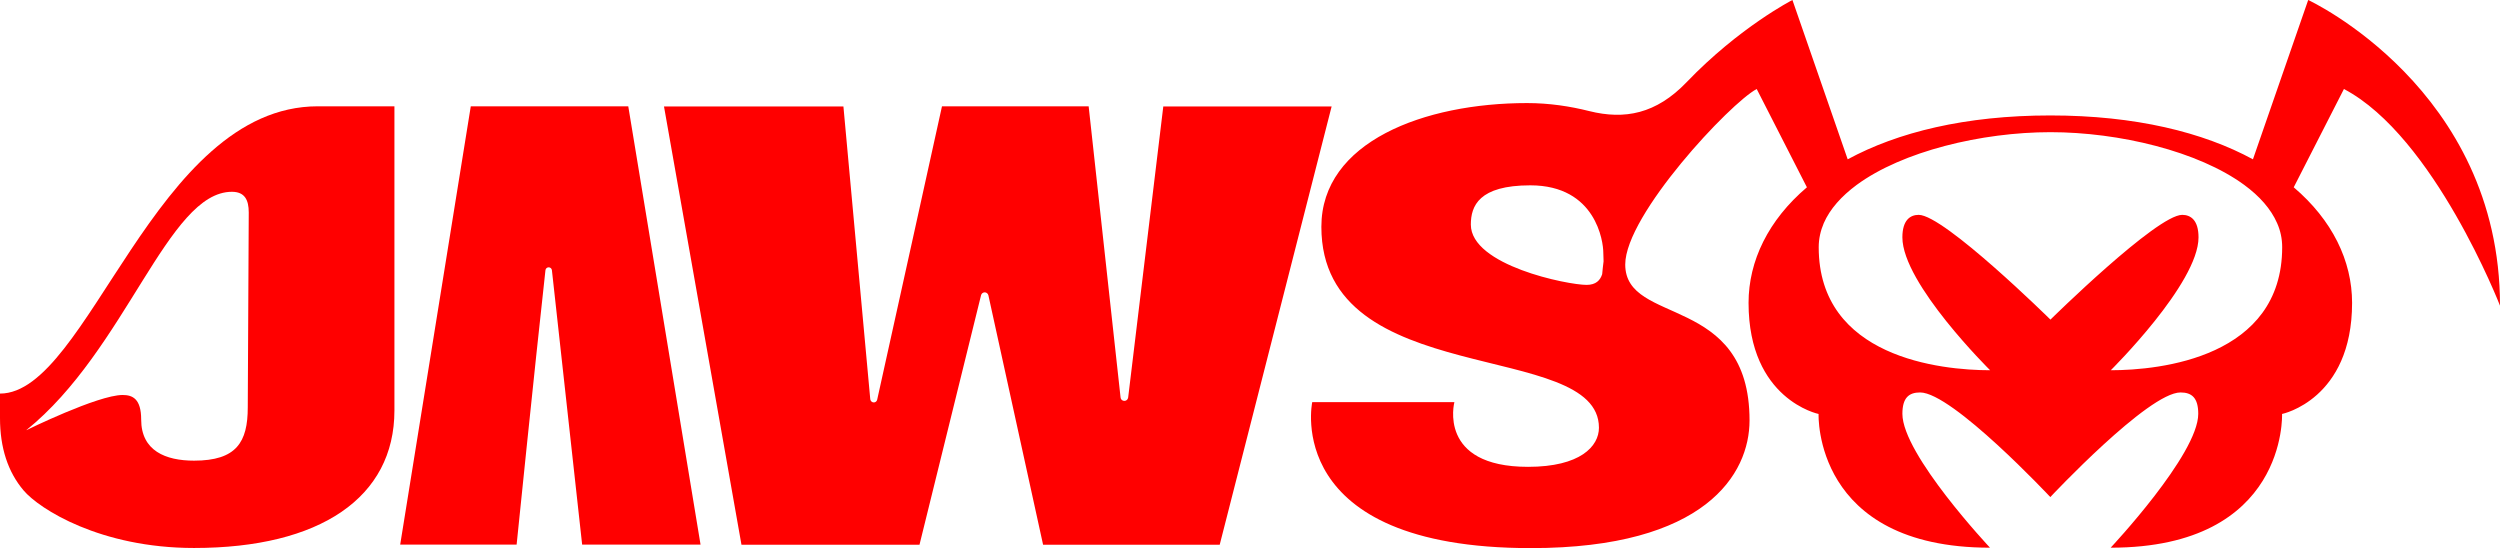 <?xml version="1.0" encoding="UTF-8"?>
<svg id="Capa_2" data-name="Capa 2" xmlns="http://www.w3.org/2000/svg" viewBox="0 0 177.79 38.97">
  <defs>
    <style>
      .cls-1 {
        fill: red;
      }
    </style>
  </defs>
  <g id="Capa_1-2" data-name="Capa 1">
    <g>
      <path class="cls-1" d="M177.79,21.73c0-15.41-13.64-21.73-13.64-21.73l-3.93,11.33c-3.53-1.92-8.36-3.12-14.41-3.12s-10.87,1.2-14.41,3.12l-3.93-11.33s-3.77,1.93-7.53,5.85c-2.16,2.25-4.4,2.68-6.92,2.05-1.35-.34-2.84-.57-4.42-.57-7.31,0-14.63,2.75-14.63,8.8,0,11.7,19.74,7.94,19.74,14.29,0,1.32-1.33,2.78-5.04,2.78-6.46,0-5.24-4.6-5.24-4.6h-10.11s-2.21,10.38,15.55,10.38c12.42,0,15.55-5.28,15.55-9.08,0-9.06-8.84-6.7-8.84-11.09,0-3.53,7.48-11.5,9.35-12.48l3.57,6.99c-2.74,2.33-4.15,5.23-4.15,8.22,0,6.88,4.98,7.9,4.98,7.9,0,0-.39,9.51,12.19,9.51,0,0-6.23-6.63-6.23-9.52,0-1.14.46-1.52,1.26-1.52,2.29,0,9.26,7.44,9.26,7.44,0,0,6.97-7.44,9.26-7.44.8,0,1.26.38,1.26,1.52,0,2.89-6.23,9.52-6.23,9.52,12.58,0,12.19-9.51,12.19-9.51,0,0,4.98-1.02,4.98-7.9,0-2.99-1.41-5.89-4.15-8.22l3.57-6.99c6.42,3.38,11.1,15.41,11.1,15.41ZM112.83,20.26c-1.34,0-8.23-1.38-8.23-4.29,0-1.32.57-2.79,4.23-2.79,4.69,0,5.19,4.04,5.19,4.77,0,.17.01.4.02.63-.04.3-.07.61-.1.92-.14.43-.44.76-1.11.76ZM150.11,26.33s6.24-6.17,6.24-9.45c0-1.23-.56-1.6-1.16-1.6-1.81,0-9.37,7.45-9.37,7.45,0,0-7.56-7.45-9.37-7.45-.6,0-1.16.37-1.16,1.6,0,3.29,6.24,9.45,6.24,9.45-3.52,0-12.19-.91-12.19-8.75,0-.6.13-1.17.36-1.71.44-1.01,1.26-1.92,2.34-2.72,3.25-2.39,8.89-3.75,13.78-3.75s10.52,1.36,13.78,3.75c1.09.8,1.9,1.71,2.34,2.72.24.54.36,1.11.36,1.71,0,7.84-8.67,8.75-12.19,8.75Z"/>
      <path class="cls-1" d="M82.73,7.56l-2.5,20.71c-.02.14-.13.24-.27.24s-.26-.1-.27-.24l-2.27-20.71h-10.43s-4.22,19.14-4.61,20.87c-.03.11-.12.19-.24.19-.13,0-.23-.1-.25-.22l-1.91-20.83h-12.76l5.51,31.17h12.66s3.98-16.14,4.38-17.75c.03-.12.14-.2.26-.2s.23.09.26.21c.36,1.65,3.89,17.74,3.89,17.74h12.56l7.96-31.17h-11.96Z"/>
      <path class="cls-1" d="M33.48,7.56l-5.02,31.17h8.28s1.25-12.28,2.05-19.51c.01-.12.11-.21.23-.21s.22.09.23.21l2.15,19.51h8.42l-5.14-31.17h-11.2Z"/>
      <path class="cls-1" d="M0,27.99v1.74c0,2.11.56,3.83,1.68,5.15,1.12,1.32,5.46,4.09,12.12,4.09,8.95,0,14.25-3.58,14.25-9.78V7.56h-5.45C10.98,7.56,6.29,27.99,0,27.99ZM17.62,28.97c0,2.47-.8,3.79-3.82,3.79-2.02,0-3.76-.7-3.76-2.92,0-1.48-.61-1.75-1.32-1.75-1.76,0-6.86,2.51-6.86,2.51,7.11-5.72,10.07-16.96,14.63-16.96.91,0,1.2.57,1.2,1.47l-.07,13.86Z"/>
    </g>
  </g>
</svg>